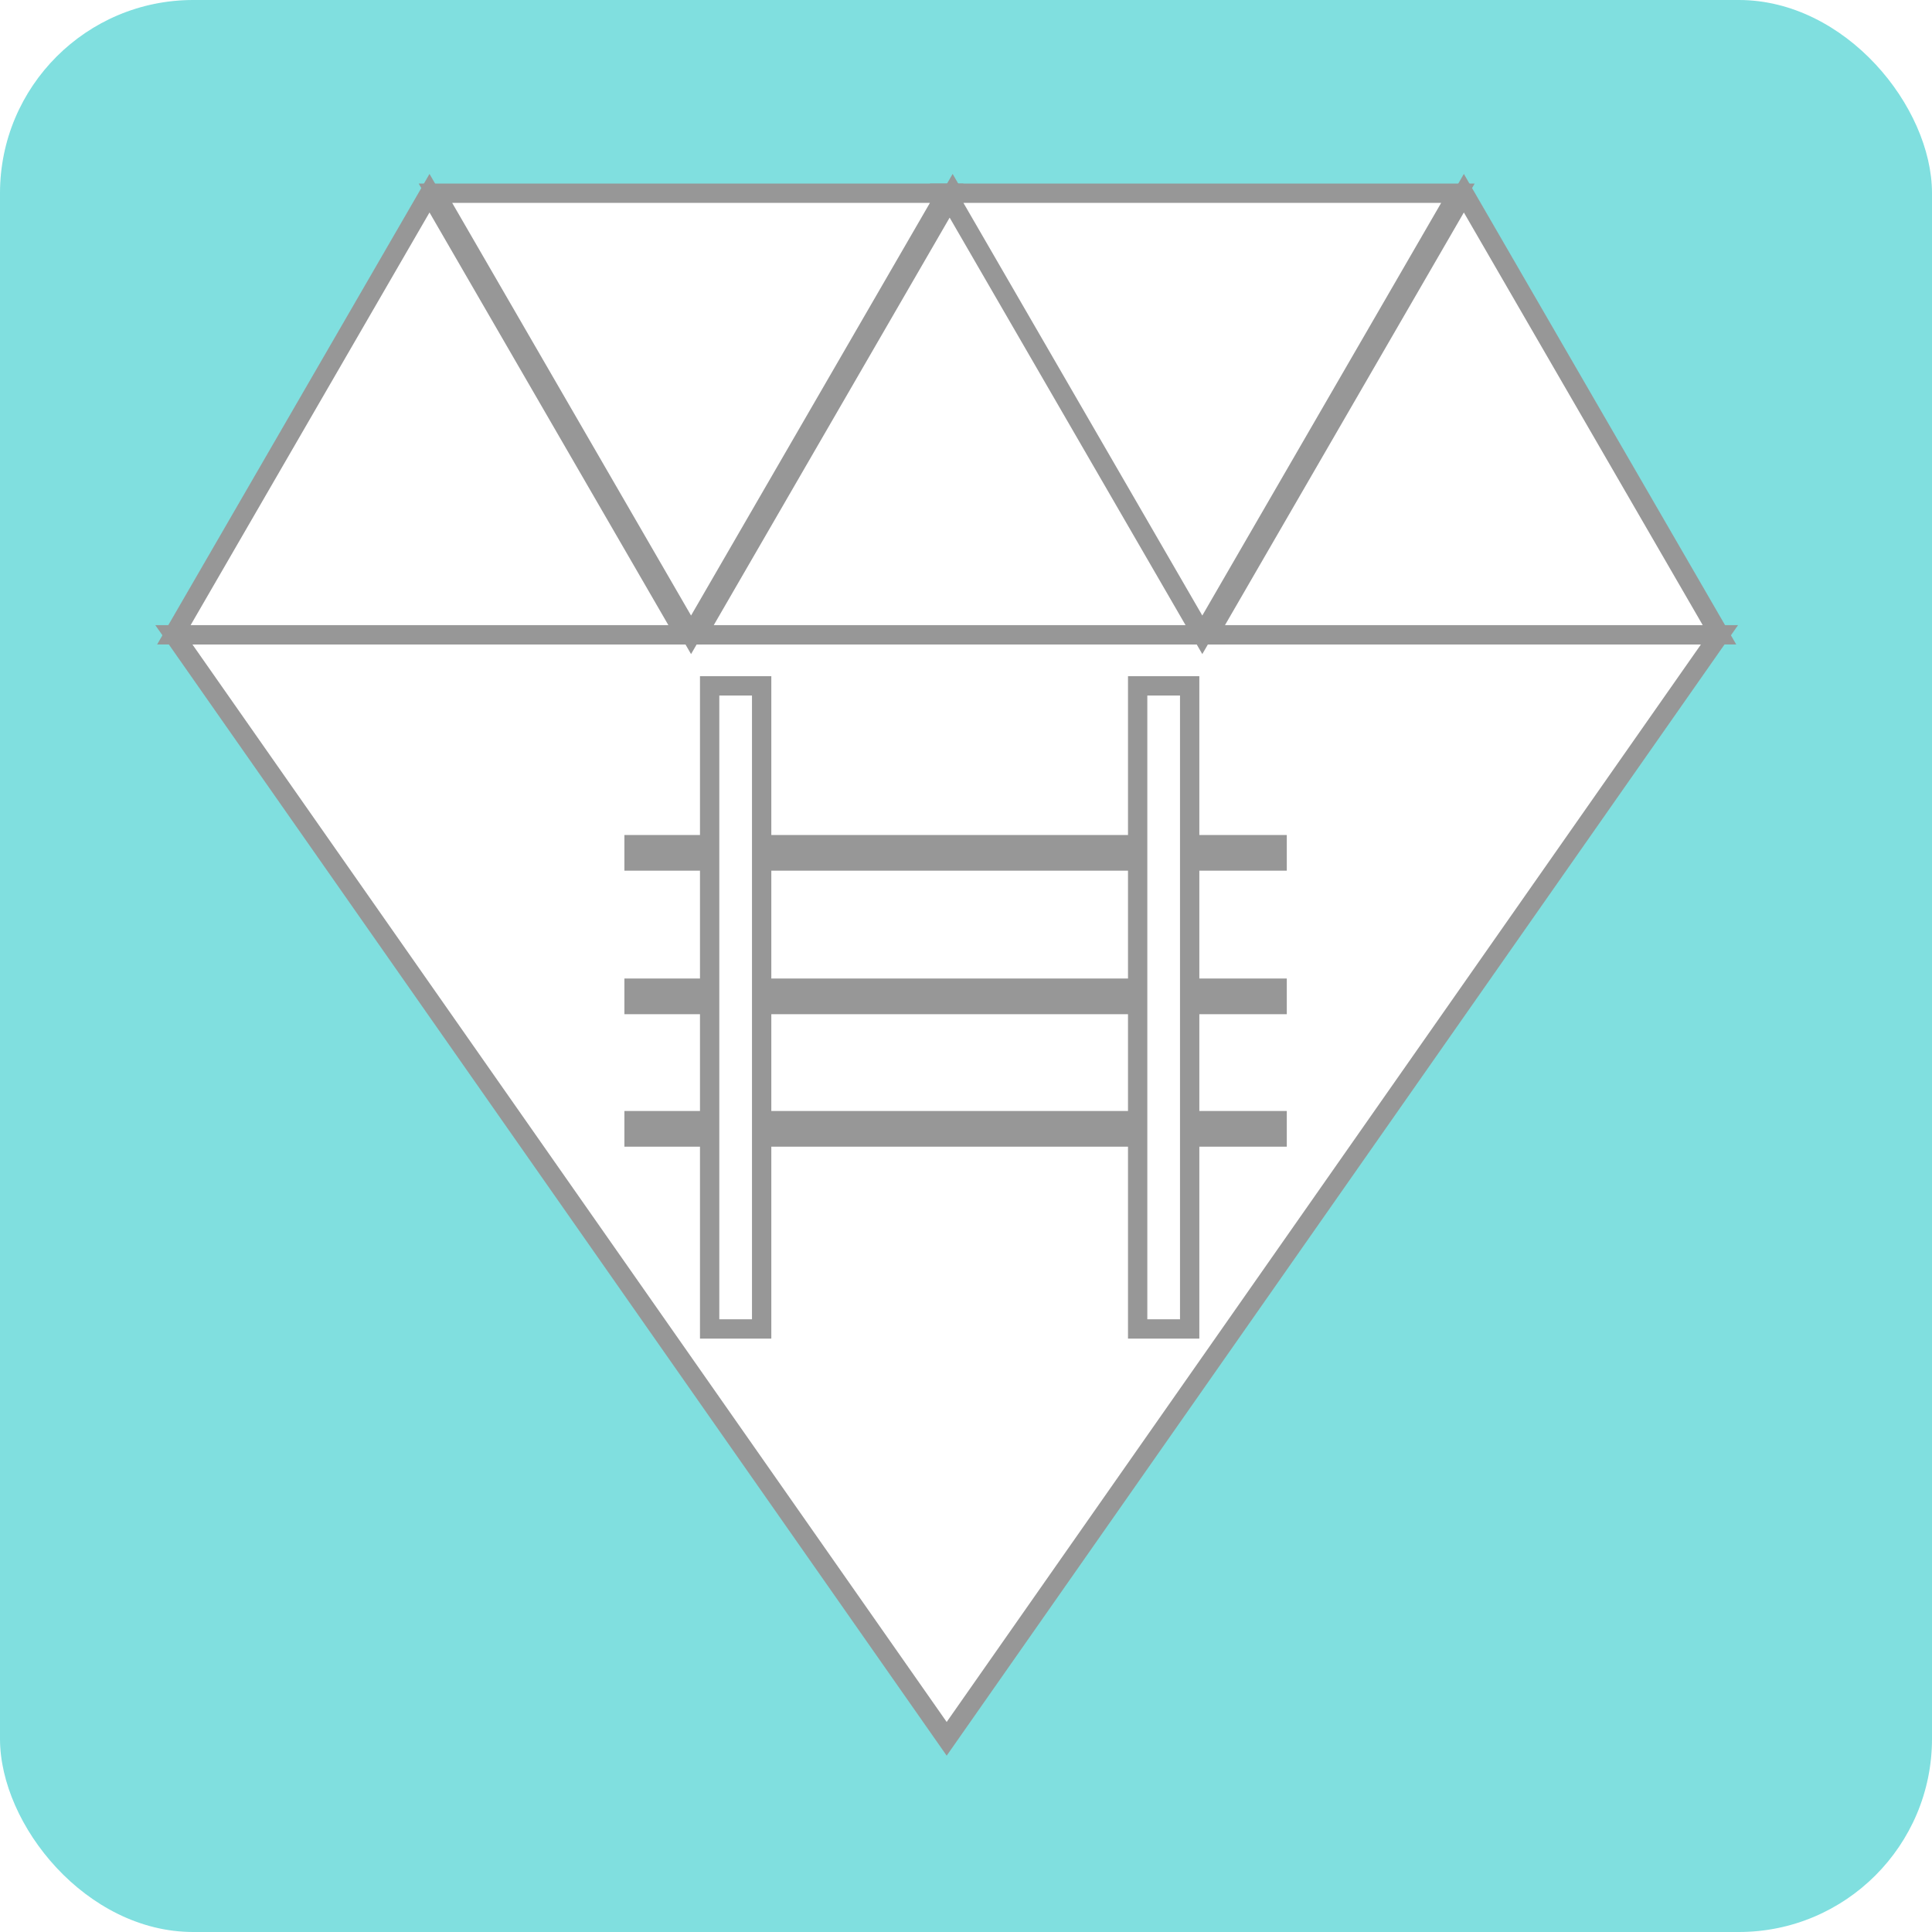 <?xml version="1.0" encoding="UTF-8"?>
<svg width="100px" height="100px" viewBox="0 0 100 100" version="1.1" xmlns="http://www.w3.org/2000/svg" xmlns:xlink="http://www.w3.org/1999/xlink">
    <!-- Generator: Sketch 50.2 (55047) - http://www.bohemiancoding.com/sketch -->
    <title>ruby-rails</title>
    <desc>Created with Sketch.</desc>
    <defs>
        <filter x="-8.8%" y="-8.8%" width="117.5%" height="117.5%" filterUnits="objectBoundingBox" id="filter-1">
            <feMorphology radius="0.5" operator="dilate" in="SourceAlpha" result="shadowSpreadOuter1"></feMorphology>
            <feOffset dx="0" dy="0" in="shadowSpreadOuter1" result="shadowOffsetOuter1"></feOffset>
            <feGaussianBlur stdDeviation="2" in="shadowOffsetOuter1" result="shadowBlurOuter1"></feGaussianBlur>
            <feComposite in="shadowBlurOuter1" in2="SourceAlpha" operator="out" result="shadowBlurOuter1"></feComposite>
            <feColorMatrix values="0 0 0 0 0   0 0 0 0 0   0 0 0 0 0  0 0 0 0.5 0" type="matrix" in="shadowBlurOuter1" result="shadowMatrixOuter1"></feColorMatrix>
            <feMerge>
                <feMergeNode in="shadowMatrixOuter1"></feMergeNode>
                <feMergeNode in="SourceGraphic"></feMergeNode>
            </feMerge>
        </filter>
    </defs>
    <g id="ruby-rails" stroke="none" stroke-width="1" fill="none" fill-rule="evenodd">
        <rect id="Rectangle-3" fill-opacity="0.497" fill="#00BFC0" x="0" y="0" width="100" height="100" rx="10"></rect>
        <g id="Group" filter="url(#filter-1)" transform="translate(9, 10)" fill="#FFFFFF" stroke="#979797">
            <polygon id="Triangle-2" transform="translate(40, 51.429) scale(1, -1) translate(-40, -51.429) " points="40 22.857 80 80 0 80"></polygon>
            <polygon id="Triangle-2" points="13.231 0 26.462 22.857 0 22.857"></polygon>
            <polygon id="Triangle-2" points="40.308 0 53.538 22.857 27.077 22.857"></polygon>
            <polygon id="Triangle-2" transform="translate(26.769, 11.429) scale(1, -1) translate(-26.769, -11.429) " points="26.769 0 40 22.857 13.538 22.857"></polygon>
            <polygon id="Triangle-2" points="66.769 0 80 22.857 53.538 22.857"></polygon>
            <polygon id="Triangle-2" transform="translate(53.231, 11.429) scale(1, -1) translate(-53.231, -11.429) " points="53.231 0 66.462 22.857 40 22.857"></polygon>
        </g>
        <path d="M66.104,51.995 L66.104,51.148 L61.577,51.148 L61.577,44.566 L66.104,44.566 L66.104,43.72 L61.577,43.72 L61.577,35.5 L58.885,35.5 L58.885,43.72 L39.423,43.72 L39.423,35.5 L36.731,35.5 L36.731,43.72 L32.819,43.72 L32.819,44.566 L36.731,44.566 L36.731,51.148 L32.819,51.148 L32.819,51.995 L36.731,51.995 L36.731,58.005 L32.819,58.005 L32.819,58.852 L36.731,58.852 L36.731,68.786 L39.423,68.786 L39.423,58.852 L58.885,58.852 L58.885,68.786 L61.577,68.786 L61.577,58.852 L66.104,58.852 L66.104,58.005 L61.577,58.005 L61.577,51.995 L66.104,51.995 Z M58.885,51.995 L58.885,58.005 L39.423,58.005 L39.423,51.995 L58.885,51.995 Z M39.423,51.148 L39.423,44.566 L58.885,44.566 L58.885,51.148 L39.423,51.148 Z" id="Combined-Shape" stroke="#979797" fill="#FFFFFF"></path>
    </g>
</svg>